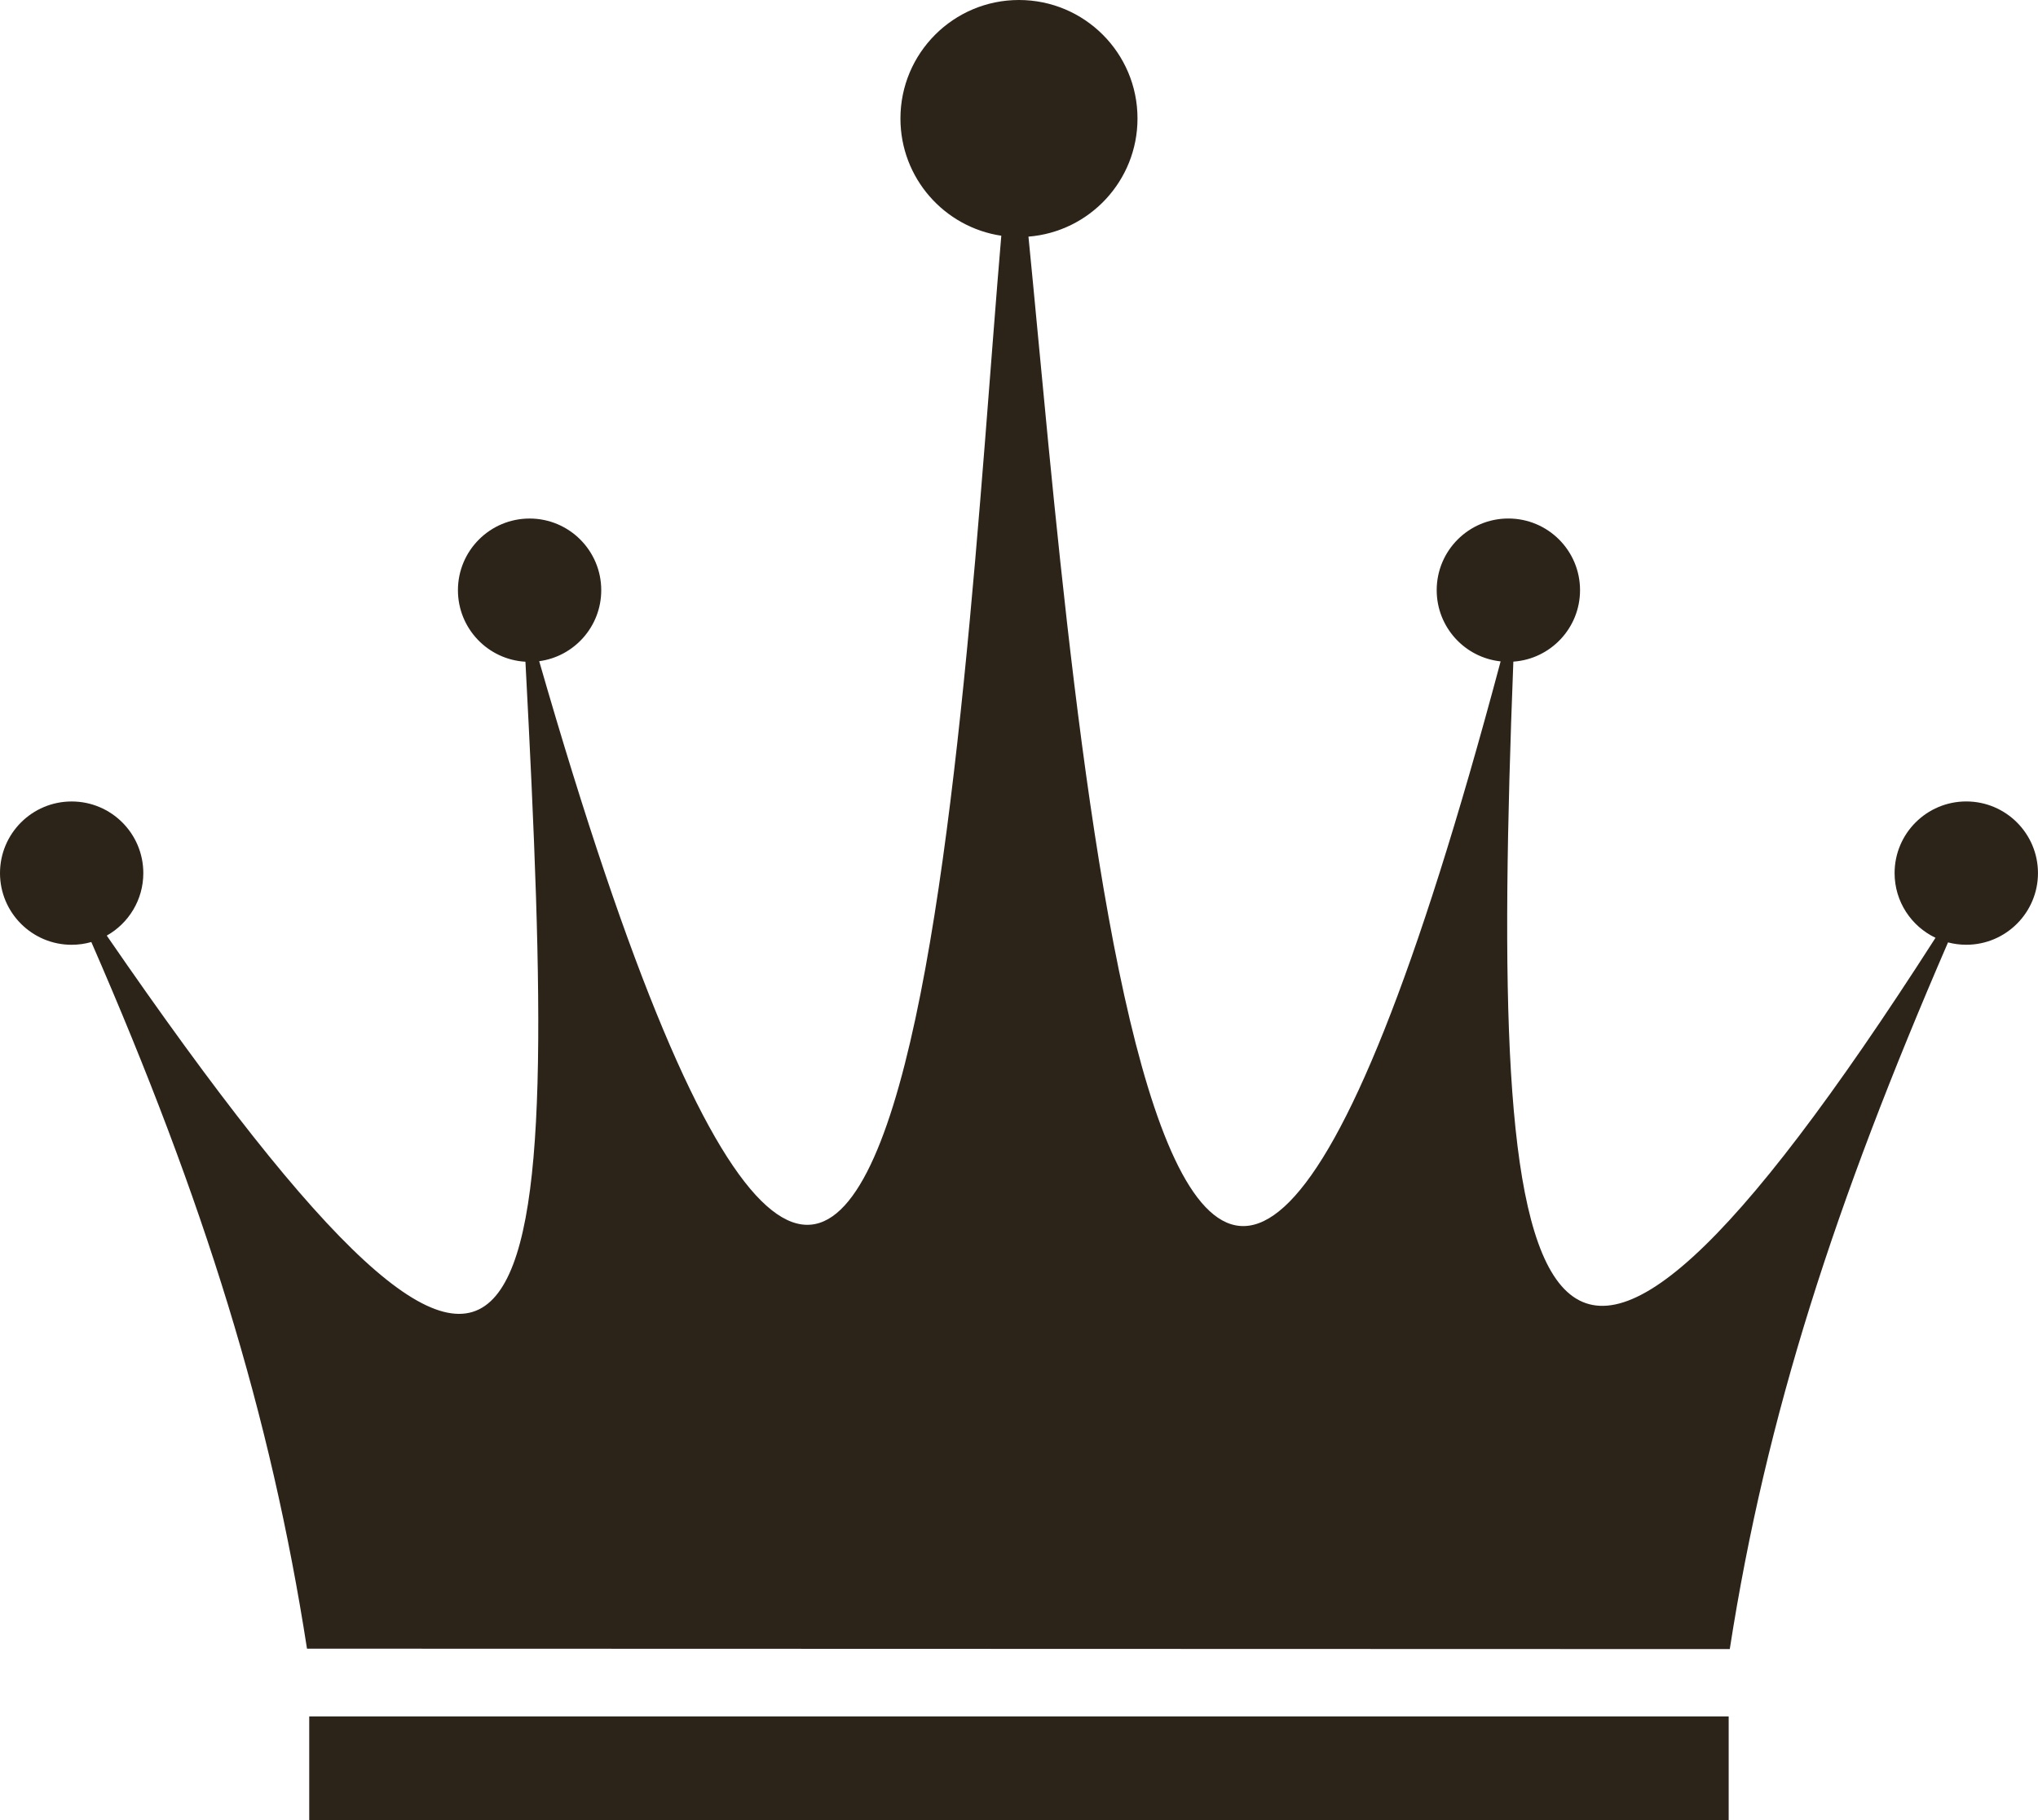 <svg version="1.1" id="图层_1" x="0px" y="0px" width="65.003px" height="58.065px" viewBox="0 0 65.003 58.065" enable-background="new 0 0 65.003 58.065" xml:space="preserve" xmlns="http://www.w3.org/2000/svg" xmlns:xlink="http://www.w3.org/1999/xlink" xmlns:xml="http://www.w3.org/XML/1998/namespace">
  <path fill="#2C2419" d="M55.172,52.608c1.164-7.486,3.363-14.23,6.961-22.544c0.188,0.049,0.381,0.075,0.582,0.075
	c1.262,0,2.287-1.024,2.287-2.286s-1.025-2.286-2.287-2.286c-1.262,0-2.286,1.024-2.286,2.286c0,0.91,0.533,1.697,1.305,2.064
	c-13.047,20.358-14.283,12.19-13.465-8.81c1.188-0.082,2.127-1.071,2.127-2.28c0-1.263-1.023-2.286-2.287-2.286
	c-1.262,0-2.285,1.023-2.285,2.286c0,1.179,0.893,2.15,2.039,2.272c-10.885,40.824-13.552,1.607-15.06-13.55
	c1.946-0.155,3.478-1.783,3.478-3.769C36.282,1.692,34.589,0,32.5,0c-2.088,0-3.78,1.693-3.78,3.781
	c0,1.896,1.396,3.467,3.217,3.739c-1.291,15.1-2.993,54.36-14.739,13.573c1.117-0.149,1.979-1.107,1.979-2.265
	c0-1.262-1.023-2.286-2.285-2.286c-1.263,0-2.286,1.024-2.286,2.286c0,1.218,0.953,2.214,2.153,2.282
	c1.152,21.776,0.767,29.265-13.354,8.737c0.696-0.392,1.166-1.138,1.166-1.993c0-1.262-1.022-2.286-2.285-2.286
	C1.023,25.568,0,26.592,0,27.854s1.023,2.286,2.285,2.286c0.218,0,0.429-0.031,0.628-0.088c3.617,8.292,5.72,15.079,6.879,22.543
	L55.172,52.608L55.172,52.608z M55.137,54.756c0,1.103,0,2.206,0,3.309c-7.254,0-14.51,0-21.764,0c-7.837,0-15.674,0-23.51,0
	c0-1.103,0-2.206,0-3.309C24.953,54.756,40.045,54.756,55.137,54.756z" class="color c1"/>
</svg>